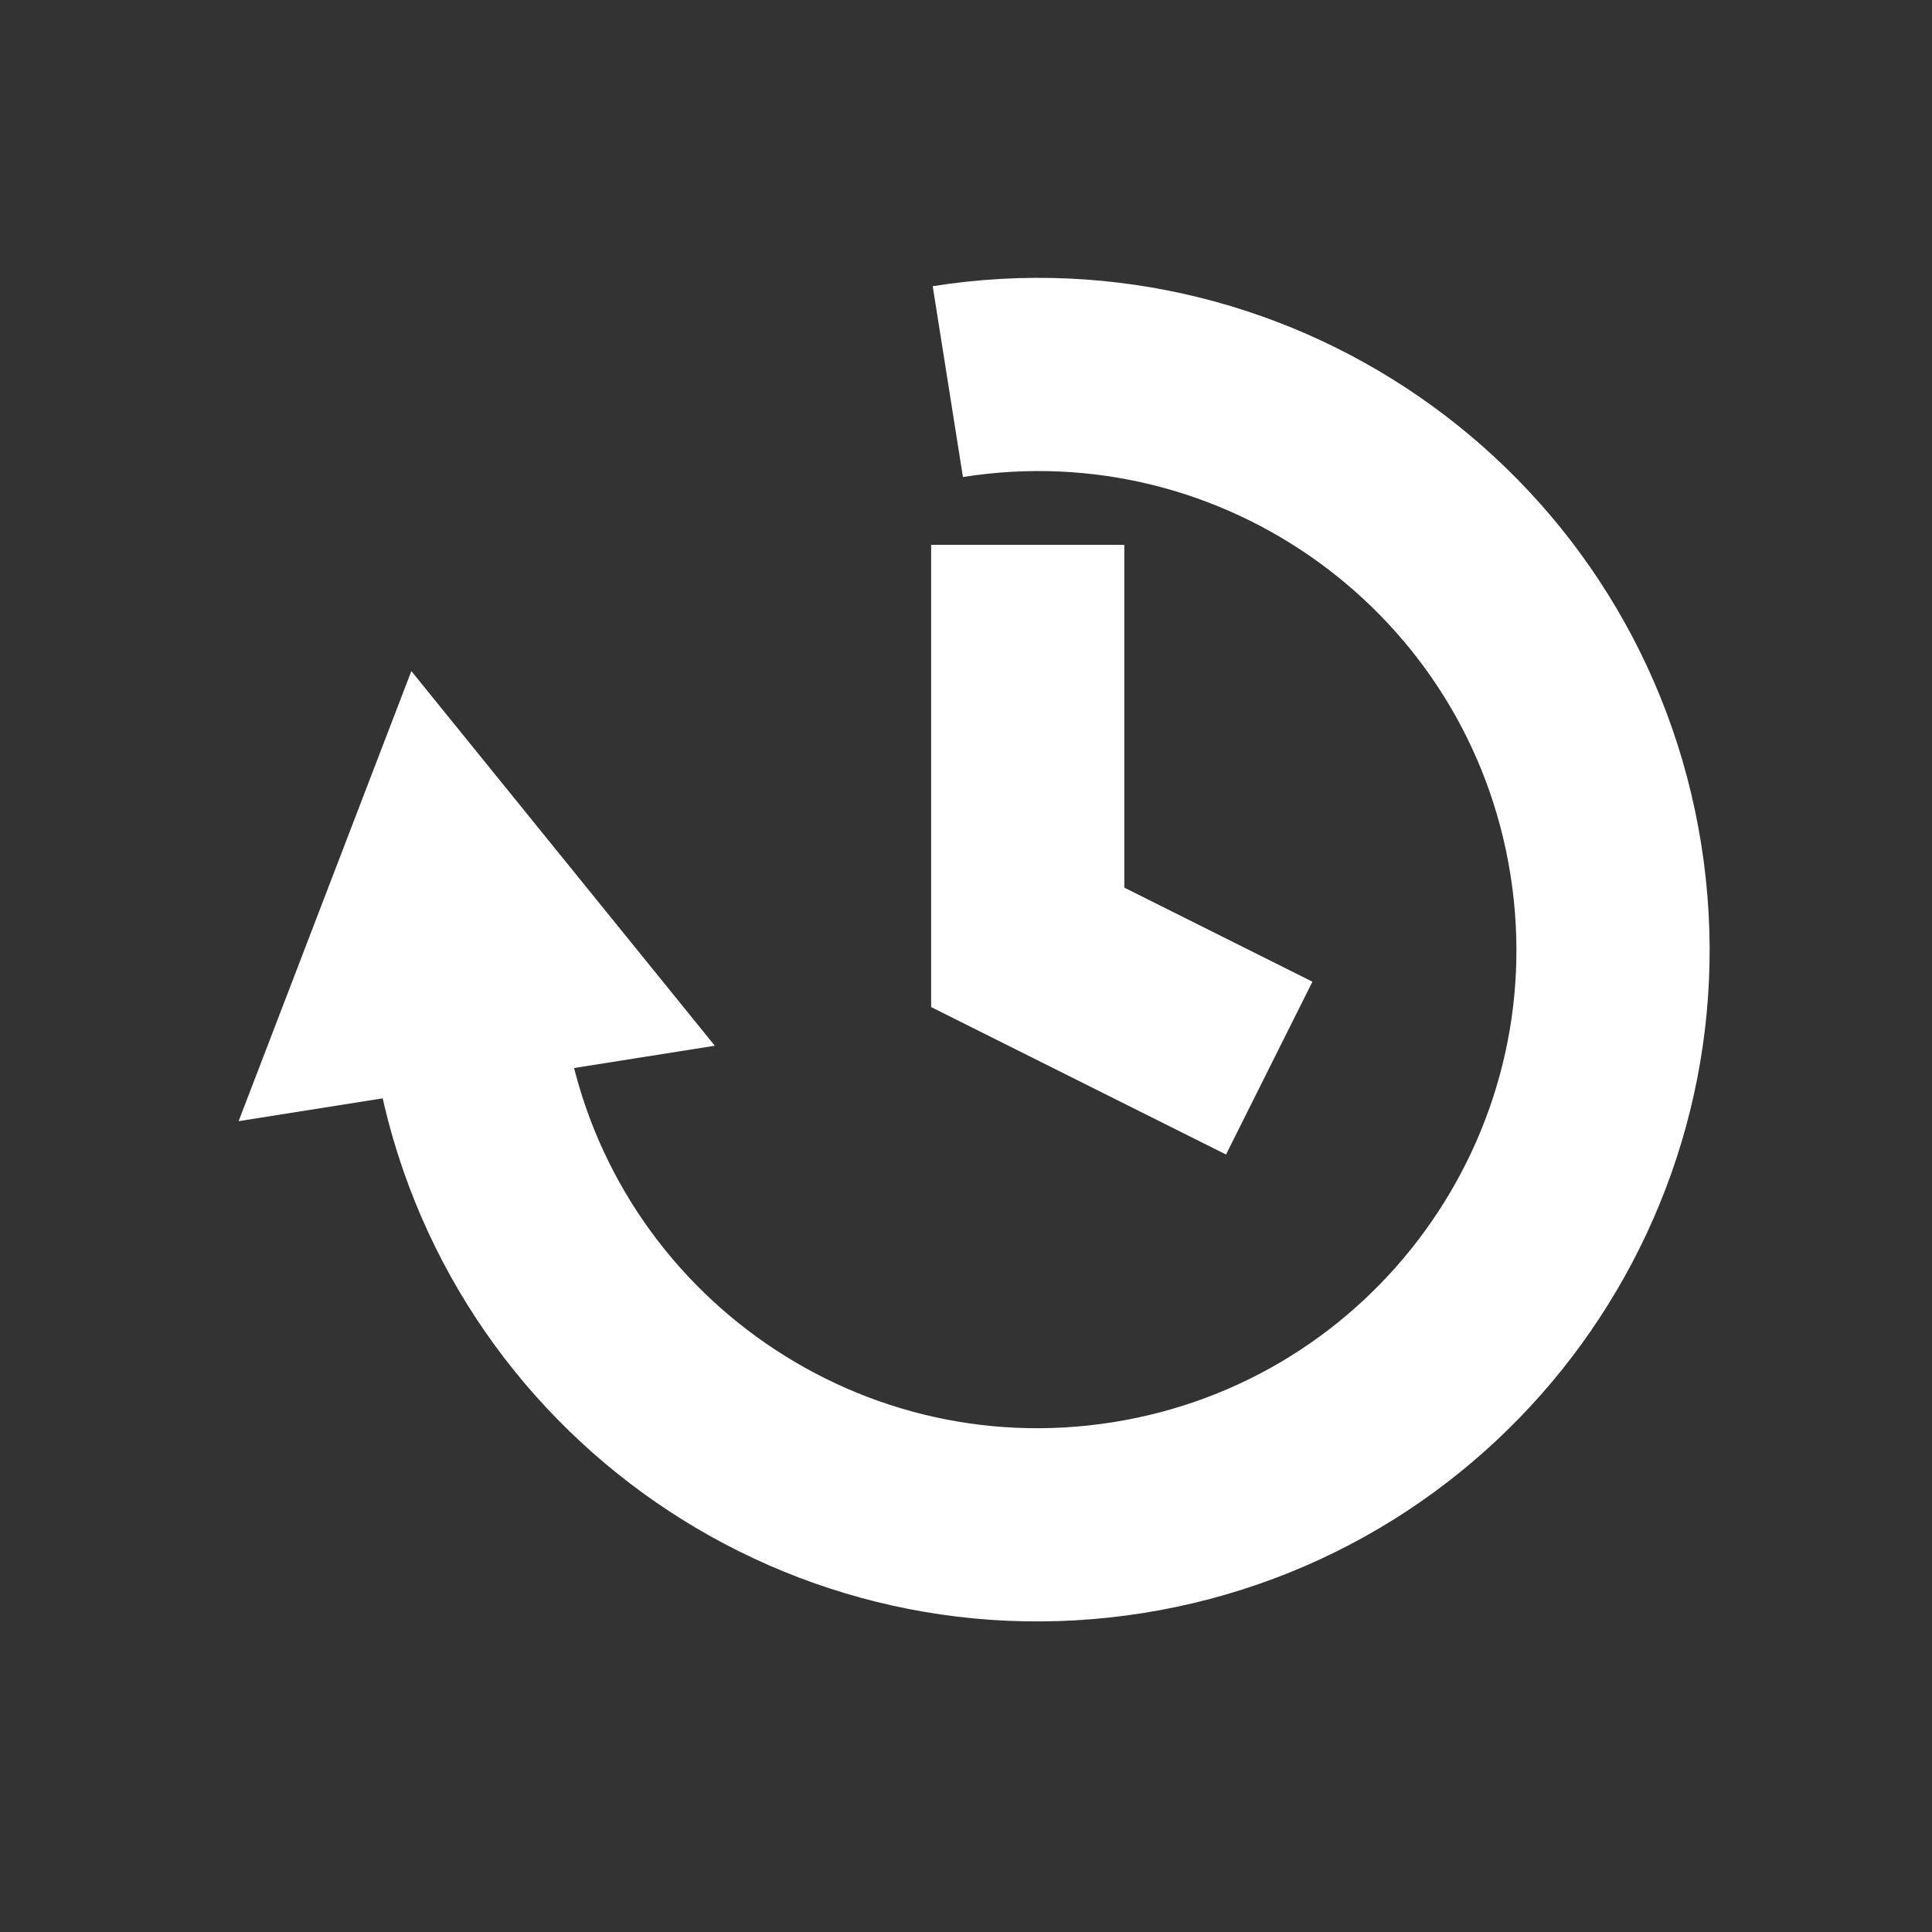 <?xml version="1.0" encoding="UTF-8"?>
<svg width="20px" height="20px" viewBox="0 0 20 20" version="1.1" xmlns="http://www.w3.org/2000/svg" xmlns:xlink="http://www.w3.org/1999/xlink">
    <rect x="0" y="0" width="20" height="20" fill="#333333" stroke="none"/>
    <!-- Generator: Sketch 47.1 (45422) - http://www.bohemiancoding.com/sketch -->
    <title>icons/negative/actualizacion</title>
    <desc>Created with Sketch.</desc>
    <defs></defs>
    <g id="Symbols" stroke="none" stroke-width="1" fill="none" fill-rule="evenodd">
        <g id="icons/negative/actualizacion">
            <g id="Group" transform="translate(1, 3)">
                <g id="Page-1" transform="translate(8.346, 7.099) scale(-1, 1) rotate(-261) translate(-8.346, -7.099) translate(2.346, -0.401)">
                    <path d="M5.954,2.968 C9.242,2.968 11.907,5.634 11.907,8.922 C11.907,12.21 9.242,14.876 5.954,14.876 C2.666,14.876 0,12.21 0,8.922" id="Stroke-1" stroke="#FFFFFF" stroke-width="2"></path>
                    <polygon id="Fill-3" fill="#FFFFFF" points="6.413 5.464 2.091 2.968 6.413 0.473"></polygon>
                </g>
                <polyline id="Path-15" stroke="#FFFFFF" stroke-width="2" points="9.639 2.64 9.639 6.807 12.139 8.057"></polyline>
            </g>
        </g>
    </g>
</svg>